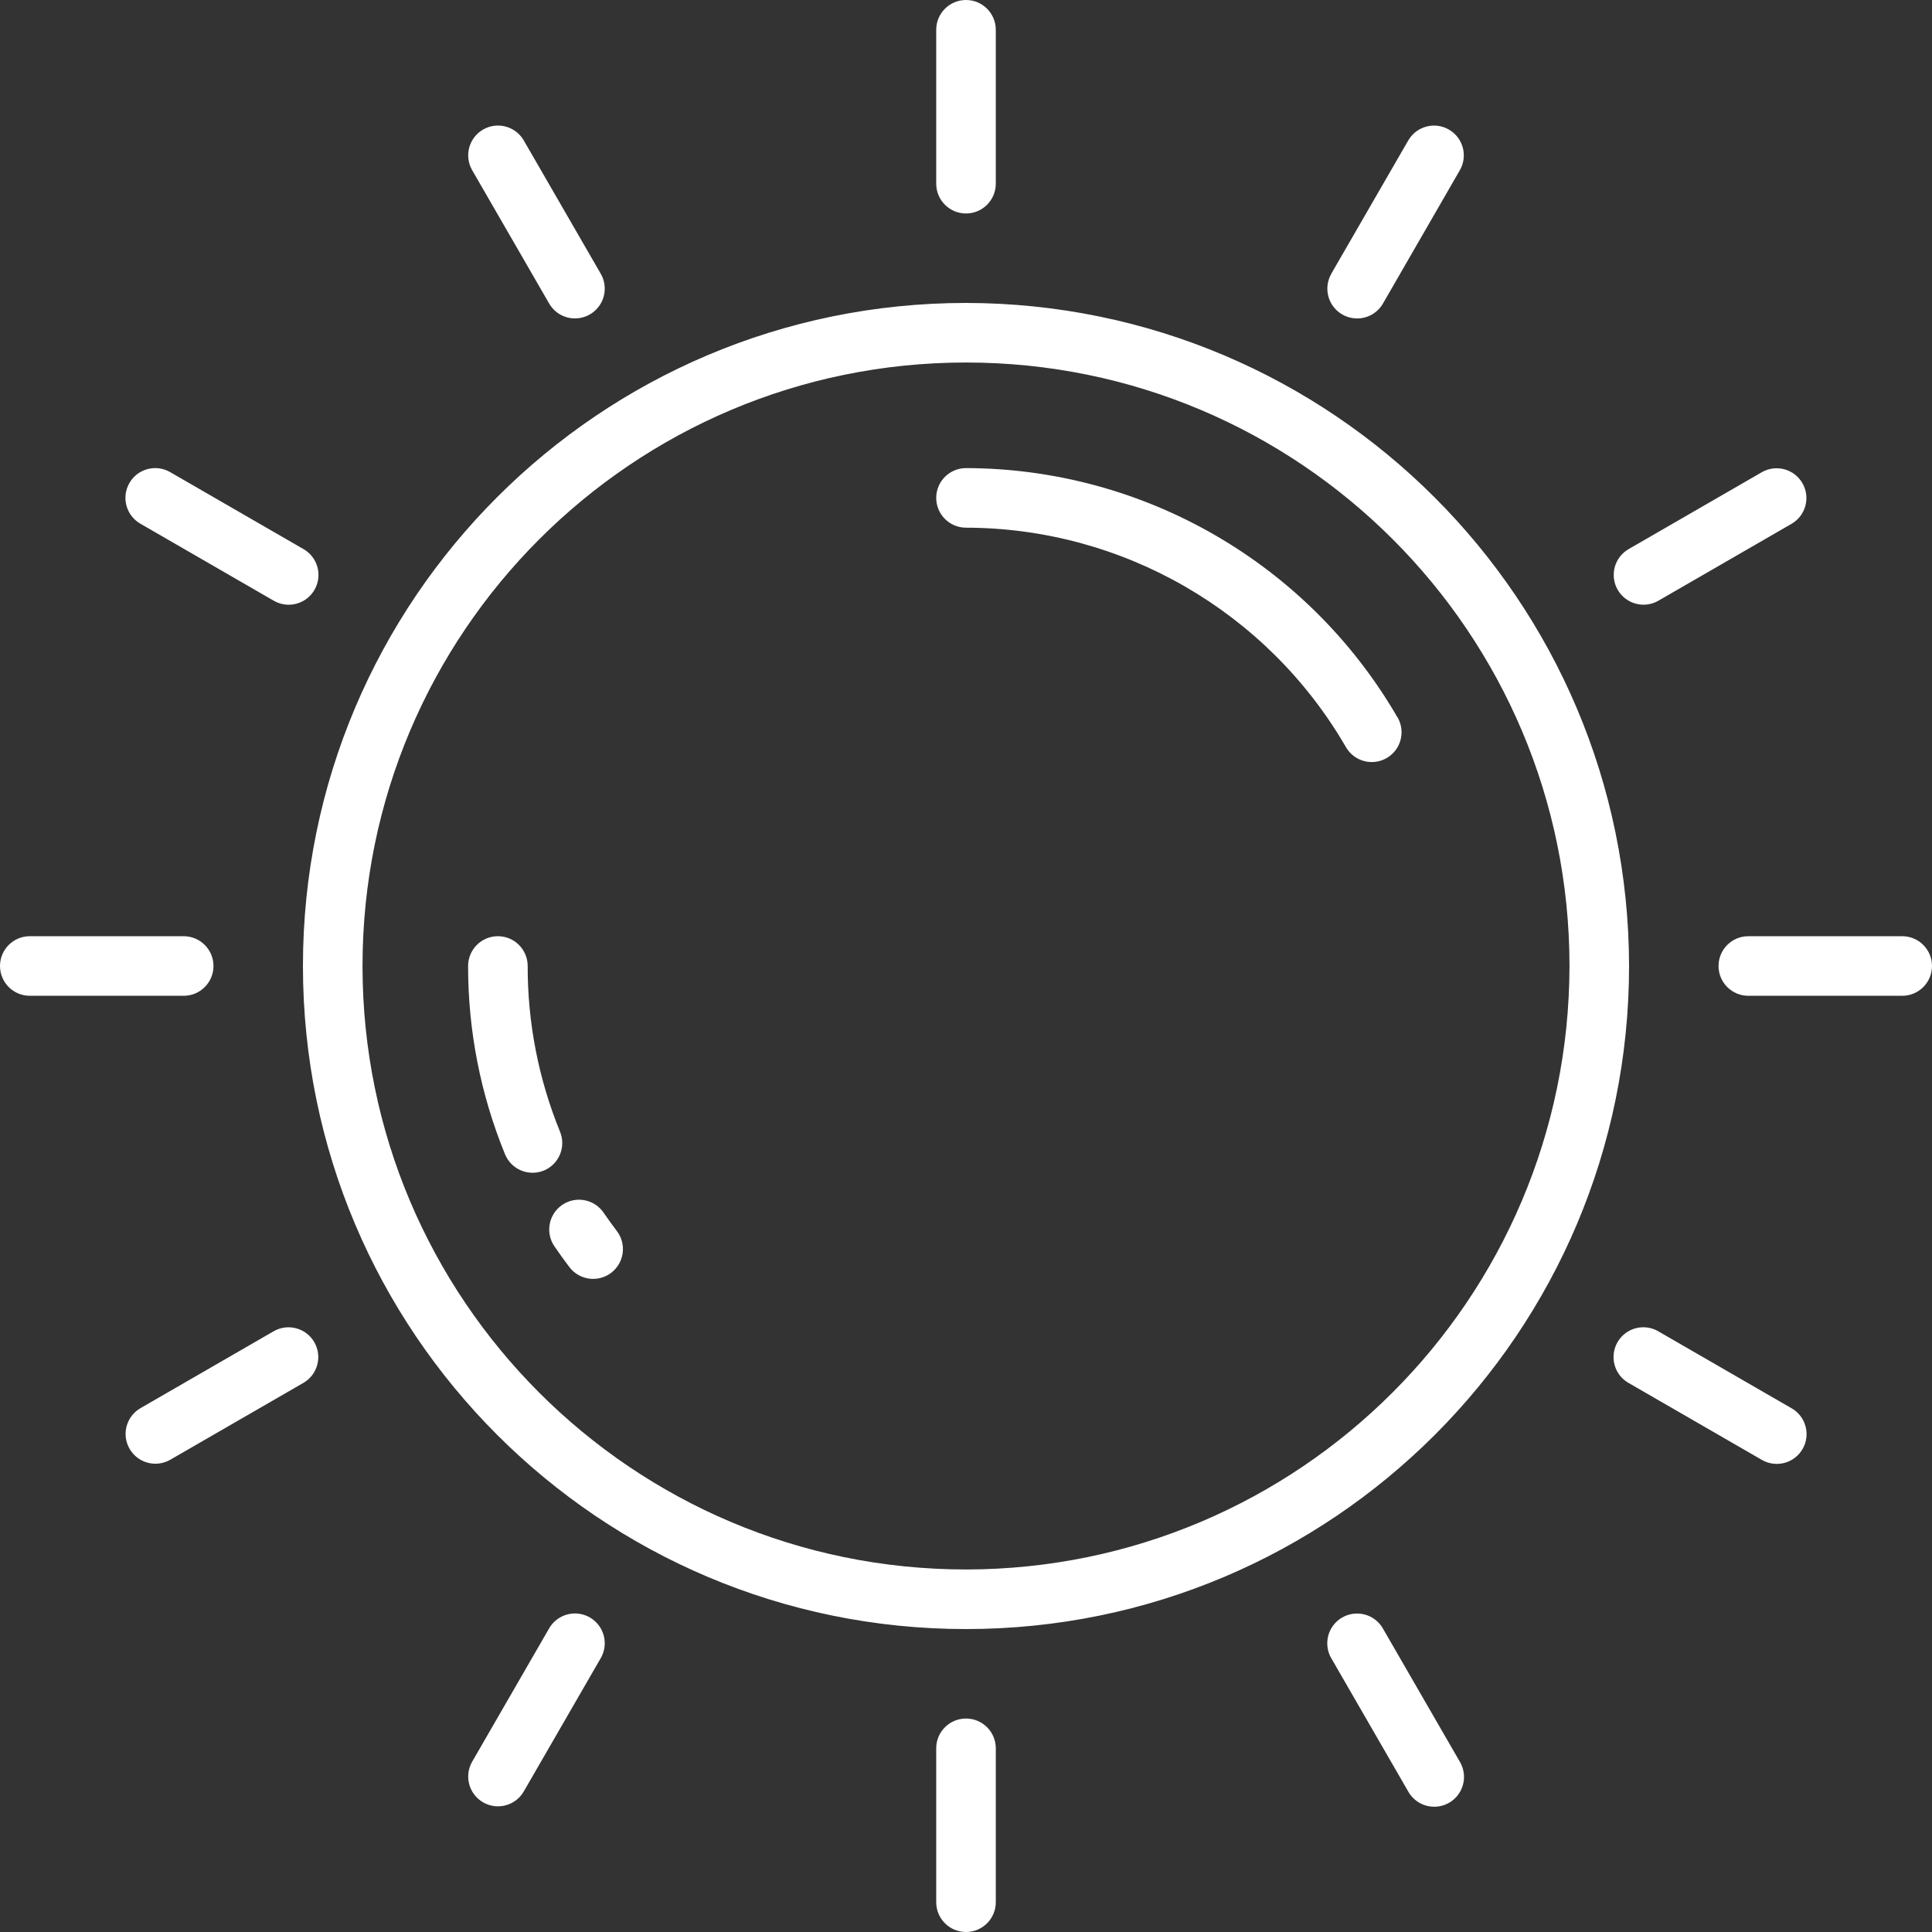 <?xml version="1.0"?>
<svg xmlns="http://www.w3.org/2000/svg" height="512px" viewBox="0 0 454 454" width="512px"><rect x="0" y="0" width="454" height="454" fill="#333333" stroke="none"/><path d="m227 71.188c-86.051 0-155.812 69.762-155.812 155.812s69.762 155.812 155.812 155.812 155.812-69.762 155.812-155.812c-.105-86.008-69.805-155.707-155.812-155.812zm0 297.621c-78.32 0-141.812-63.492-141.812-141.812 0-78.324 63.492-141.812 141.816-141.812 78.32 0 141.809 63.496 141.809 141.816-.09 78.285-63.527 141.723-141.812 141.812zm-82.039-79.52c2.336 3.082 1.734 7.473-1.348 9.812-3.082 2.34-7.477 1.734-9.812-1.344-1.215-1.602-2.387-3.23-3.52-4.891-2.18-3.191-1.359-7.547 1.836-9.727 3.191-2.18 7.547-1.359 9.727 1.836 1.004 1.465 2.043 2.902 3.117 4.312zm-17.16-14.223c-1.719.703-3.648.695-5.359-.023-1.711-.719-3.066-2.086-3.77-3.809-5.746-14.039-8.691-29.066-8.672-44.234 0-3.867 3.133-7 7-7s7 3.133 7 7c-.027 13.352 2.555 26.578 7.602 38.938 1.465 3.57-.234 7.652-3.801 9.129zm200.559-106.578c1.293 2.168 1.32 4.859.07 7.055-1.25 2.191-3.582 3.539-6.105 3.531-2.523-.008-4.844-1.375-6.082-3.574-18.465-31.82-52.449-51.434-89.242-51.5-3.867 0-7-3.133-7-7s3.133-7 7-7c41.777.082 80.367 22.355 101.34 58.488zm-108.359-125.324v-36.164c0-3.867 3.133-7 7-7s7 3.133 7 7v36.164c0 3.867-3.133 7-7 7s-7-3.133-7-7zm-109.062-3.199c-1.902-3.348-.75-7.598 2.582-9.523 3.332-1.922 7.594-.797 9.539 2.523l18.086 31.32c1.27 2.164 1.281 4.848.031 7.027-1.25 2.176-3.574 3.516-6.086 3.512-2.512-.004-4.828-1.355-6.07-3.539zm-80.527 73.535c1.934-3.352 6.219-4.496 9.566-2.562l31.32 18.082c2.184 1.242 3.535 3.559 3.539 6.07.004 2.512-1.336 4.836-3.512 6.086-2.18 1.25-4.859 1.238-7.027-.031l-31.32-18.086c-3.348-1.93-4.496-6.211-2.566-9.559zm349.734 25.102c-1.934-3.352-.785-7.633 2.562-9.566l31.32-18.082c3.344-1.902 7.598-.75 9.523 2.586 1.922 3.332.797 7.59-2.523 9.535l-31.32 18.086c-1.605.93-3.52 1.184-5.312.699-1.793-.48-3.324-1.652-4.25-3.262zm-67.289-74.309 18.086-31.32c1.945-3.32 6.207-4.445 9.539-2.523 3.332 1.926 4.484 6.18 2.582 9.523l-18.062 31.32c-1.242 2.184-3.559 3.535-6.07 3.539-2.512.004-4.832-1.336-6.086-3.512-1.25-2.18-1.238-4.859.031-7.027zm-78.855 346.543v36.164c0 3.867-3.133 7-7 7s-7-3.133-7-7v-36.164c0-3.867 3.133-7 7-7s7 3.133 7 7zm220-183.836c0 3.867-3.133 7-7 7h-36.164c-3.867 0-7-3.133-7-7s3.133-7 7-7h36.164c3.867 0 7 3.133 7 7zm-410.836 7h-36.164c-3.867 0-7-3.133-7-7s3.133-7 7-7h36.164c3.867 0 7 3.133 7 7s-3.133 7-7 7zm299.898 180.023c1.273 2.168 1.285 4.848.031 7.027-1.25 2.18-3.57 3.52-6.082 3.512-2.516-.004-4.832-1.355-6.07-3.539l-18.086-31.32c-1.27-2.168-1.281-4.848-.031-7.027 1.25-2.176 3.574-3.516 6.086-3.512 2.512.004 4.828 1.355 6.07 3.539zm80.527-73.523c-.93 1.609-2.457 2.785-4.254 3.266-1.793.48-3.703.227-5.312-.703l-31.32-18.082c-2.184-1.242-3.535-3.559-3.539-6.07-.004-2.512 1.336-4.836 3.512-6.086 2.18-1.25 4.859-1.238 7.027.031l31.32 18.086c3.348 1.93 4.496 6.211 2.566 9.559zm-349.734-25.102c1.934 3.352.785 7.633-2.562 9.566l-31.32 18.082c-3.344 1.902-7.598.75-9.523-2.586-1.922-3.332-.797-7.59 2.523-9.535l31.32-18.086c3.348-1.934 7.629-.789 9.562 2.559zm67.289 74.289-18.086 31.32c-1.945 3.32-6.207 4.445-9.539 2.523-3.332-1.926-4.484-6.18-2.582-9.523l18.082-31.32c1.242-2.184 3.559-3.535 6.07-3.539 2.512-.008 4.836 1.336 6.086 3.512 1.25 2.18 1.238 4.859-.031 7.027zm0 0" fill="#FFFFFF"/></svg>
